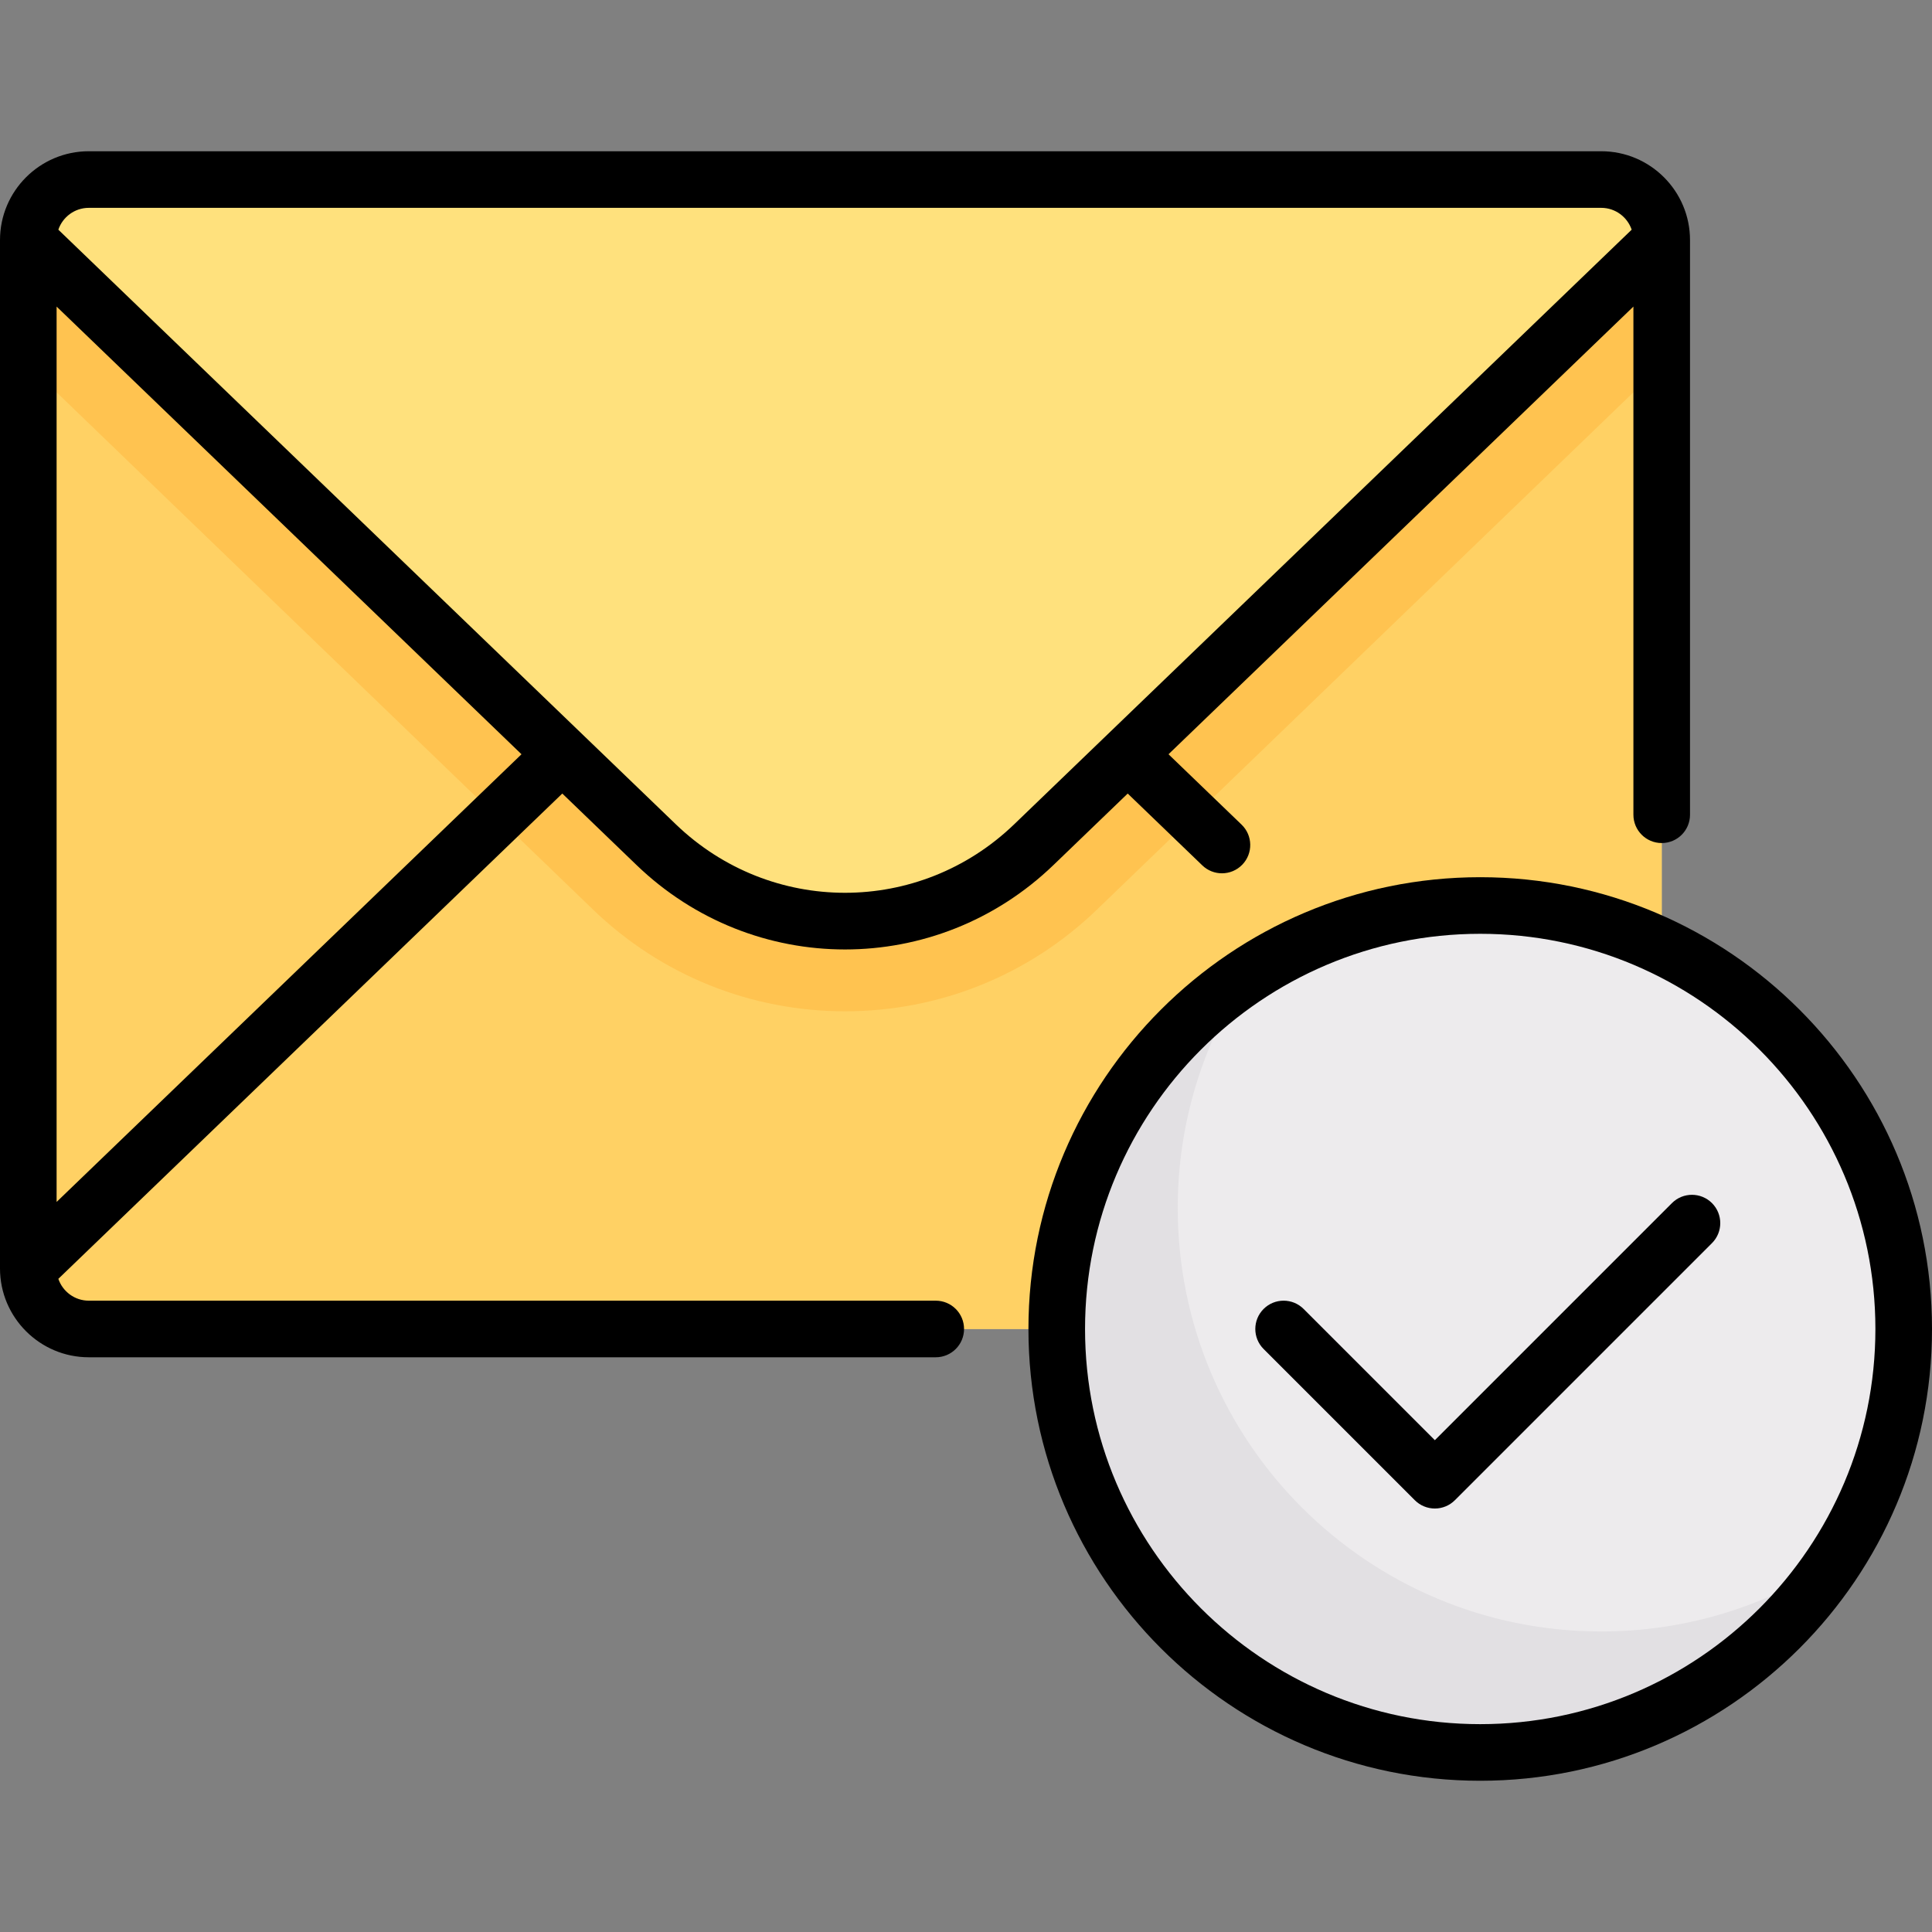 <?xml version="1.0" encoding="iso-8859-1"?>
<!-- Generator: Adobe Illustrator 19.0.0, SVG Export Plug-In . SVG Version: 6.00 Build 0)  -->
<svg version="1.1" id="Capa_1" xmlns="http://www.w3.org/2000/svg" xmlns:xlink="http://www.w3.org/1999/xlink" x="0px" y="0px"
	 viewBox="0 0 512 512" style="enable-background:new 0 0 512 512;" xml:space="preserve">
<rect x="0" y="0" width="512" height="512" fill="#808080" stroke="none"/>
<path style="fill:#FFE17D;" d="M424.339,352.194H23.532c-8.854,0-16.032-7.178-16.032-16.032V63.613
	c0-8.854,7.178-16.032,16.032-16.032h400.806c8.854,0,16.032,7.178,16.032,16.032v272.548
	C440.371,345.016,433.193,352.194,424.339,352.194z"/>
<path style="fill:#FFD164;" d="M23.532,352.194h400.806c8.854,0,16.032-7.178,16.032-16.032V63.613c0-0.09-0.025-0.172-0.026-0.261
	l-166.331,160.39c-27.947,26.949-72.21,26.949-100.157,0L7.526,63.352C7.525,63.441,7.5,63.523,7.5,63.613v272.548
	C7.5,345.016,14.678,352.194,23.532,352.194z"/>
<circle style="fill:#EDEBED;" cx="392.27" cy="352.19" r="112.23"/>
<path style="fill:#E2E0E3;" d="M424.339,432.355c-61.98,0-112.226-50.245-112.226-112.226c0-22.787,6.836-43.956,18.505-61.657
	c-30.447,20.071-50.569,54.527-50.569,93.721c0,61.981,50.245,112.226,112.226,112.226c39.194,0,73.65-20.122,93.722-50.569
	C468.294,425.519,447.125,432.355,424.339,432.355z"/>
<path style="fill:#FFC350;" d="M173.857,223.742L7.526,63.352C7.525,63.441,7.5,63.523,7.5,63.613v33.121l149.664,144.319
	c18.022,17.378,41.735,26.949,66.771,26.949s48.749-9.571,66.771-26.949L440.37,96.732v-33.12c0-0.09-0.025-0.172-0.026-0.261
	l-166.331,160.39C246.067,250.691,201.804,250.691,173.857,223.742z"/>
<path d="M247.983,344.693H23.532c-3.744,0-6.924-2.427-8.071-5.787l133.554-128.608l19.675,18.946
	c15.489,14.916,35.367,22.373,55.245,22.373s39.756-7.458,55.245-22.373l19.675-18.946l19.771,19.039
	c1.455,1.401,3.329,2.098,5.201,2.098c1.967,0,3.932-0.769,5.403-2.298c2.873-2.983,2.783-7.731-0.2-10.604l-19.363-18.646
	L432.87,81.247v134.67c0,4.142,3.357,7.5,7.5,7.5s7.5-3.358,7.5-7.5V63.613c0-12.976-10.557-23.532-23.532-23.532H23.532
	C10.557,40.081,0,50.637,0,63.613v272.548c0,12.976,10.557,23.532,23.532,23.532h224.451c4.143,0,7.5-3.358,7.5-7.5
	S252.126,344.693,247.983,344.693z M15,318.527V81.247l123.203,118.64L15,318.527z M23.532,55.081h400.807
	c3.744,0,6.924,2.427,8.071,5.787L268.776,218.44c-25.146,24.213-64.539,24.213-89.682,0L15.461,60.868
	C16.608,57.507,19.788,55.081,23.532,55.081z"/>
<path d="M392.274,232.468c-66.017,0-119.726,53.708-119.726,119.726s53.709,119.726,119.726,119.726S512,418.21,512,352.193
	S458.291,232.468,392.274,232.468z M392.274,456.919c-57.746,0-104.726-46.98-104.726-104.726s46.979-104.726,104.726-104.726
	S497,294.447,497,352.193S450.021,456.919,392.274,456.919z"/>
<path d="M443.083,318.834l-62.833,62.834l-34.777-34.778c-2.93-2.929-7.678-2.929-10.607,0s-2.929,7.678,0,10.606l40.081,40.081
	c1.407,1.407,3.314,2.197,5.304,2.197s3.896-0.79,5.304-2.197l68.137-68.137c2.929-2.929,2.929-7.678,0-10.606
	C450.761,315.905,446.013,315.905,443.083,318.834z"/>
<g>
</g>
<g>
</g>
<g>
</g>
<g>
</g>
<g>
</g>
<g>
</g>
<g>
</g>
<g>
</g>
<g>
</g>
<g>
</g>
<g>
</g>
<g>
</g>
<g>
</g>
<g>
</g>
<g>
</g>
</svg>
